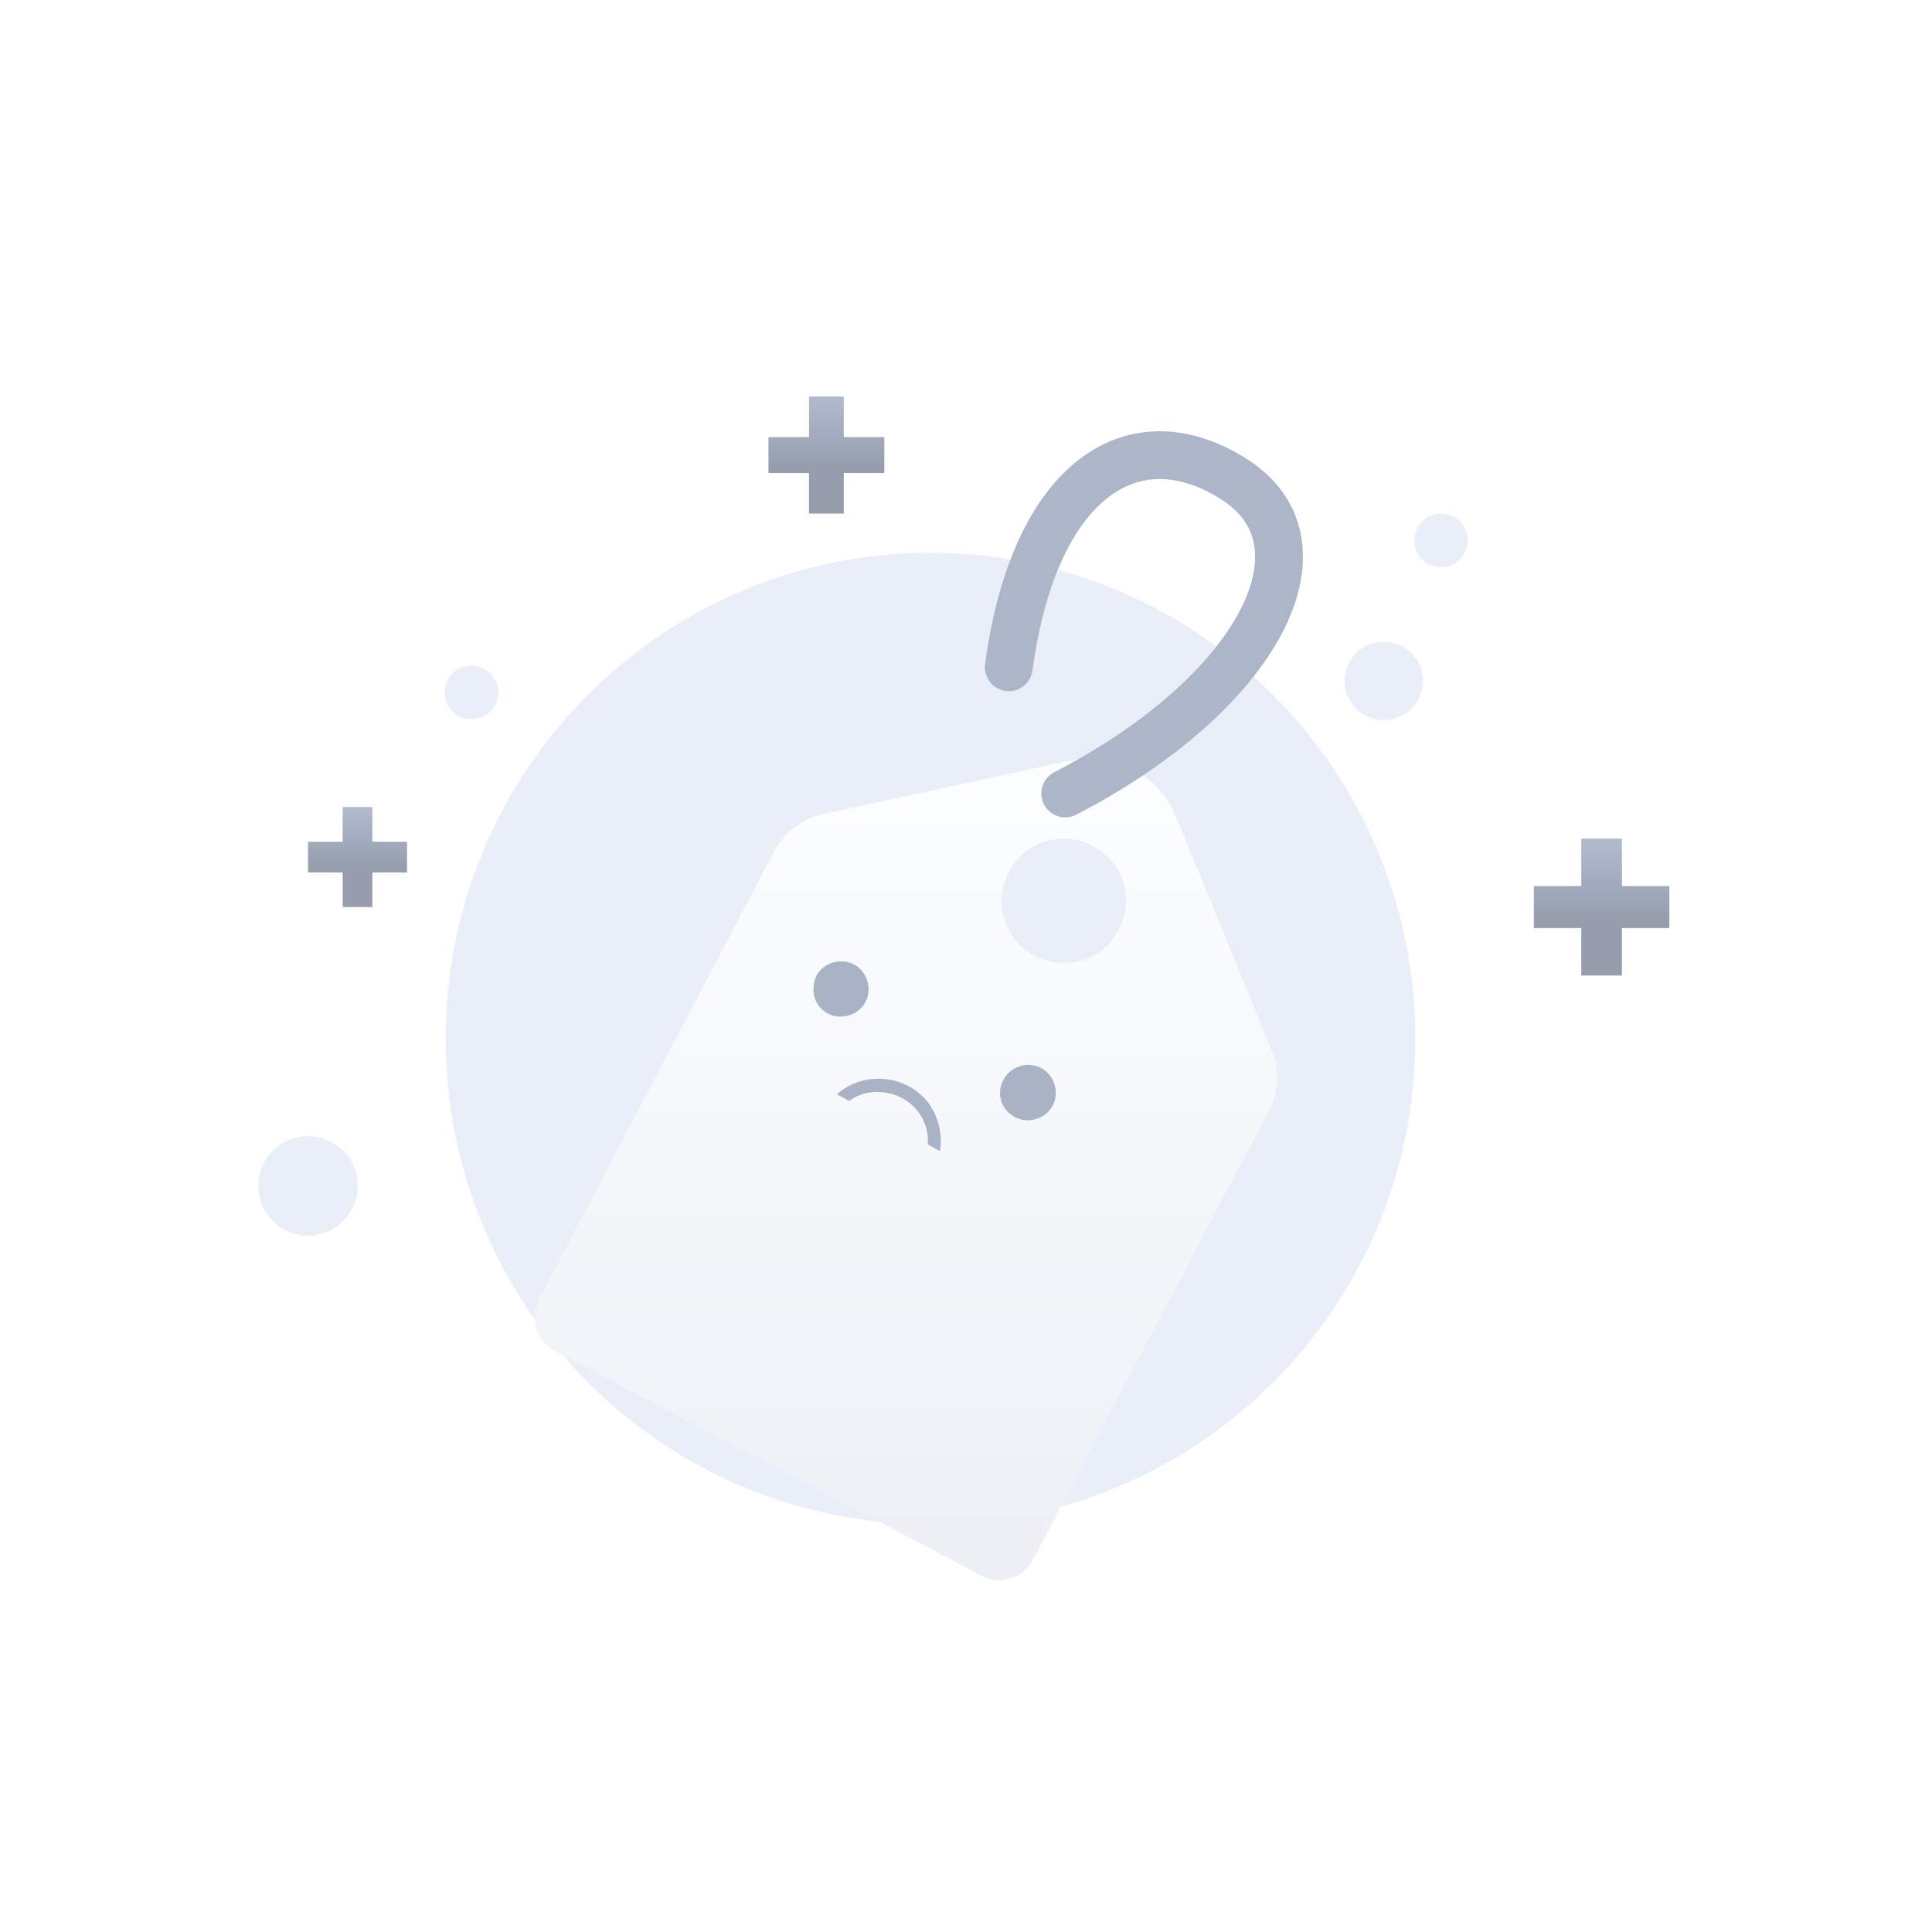 <svg width="148" height="147" viewBox="0 0 148 147" fill="none" xmlns="http://www.w3.org/2000/svg">
<path d="M71.282 116.765C91.792 116.765 108.42 100.137 108.42 79.554C108.42 58.971 91.719 42.343 71.282 42.343C50.772 42.343 34.145 58.971 34.145 79.554C34.145 100.137 50.772 116.765 71.282 116.765Z" fill="#EAEEF9"/>
<path d="M106.001 55.162C107.66 55.162 109.005 53.818 109.005 52.159C109.005 50.5 107.66 49.156 106.001 49.156C104.343 49.156 102.998 50.5 102.998 52.159C102.998 53.818 104.343 55.162 106.001 55.162Z" fill="#EAEEF9"/>
<path d="M110.397 43.442C111.529 43.442 112.448 42.524 112.448 41.391C112.448 40.258 111.529 39.34 110.397 39.34C109.264 39.34 108.346 40.258 108.346 41.391C108.346 42.524 109.264 43.442 110.397 43.442Z" fill="#EAEEF9"/>
<path d="M36.121 55.089C37.254 55.089 38.172 54.171 38.172 53.038C38.172 51.905 37.254 50.987 36.121 50.987C34.989 50.987 34.07 51.905 34.07 53.038C34.07 54.171 34.989 55.089 36.121 55.089Z" fill="#EAEEF9"/>
<path d="M23.596 94.643C25.7 94.643 27.405 92.938 27.405 90.834C27.405 88.731 25.7 87.025 23.596 87.025C21.492 87.025 19.787 88.731 19.787 90.834C19.787 92.938 21.492 94.643 23.596 94.643Z" fill="#EAEEF9"/>
<path d="M127.881 67.871H124.247V64.237H121.132V67.871H117.498V71.09H121.132V74.724H124.247V71.09H127.881V67.871Z" fill="url(#paint0_linear_5500_88811)"/>
<path d="M67.743 33.482H64.636V30.375H61.974V33.482H58.867V36.234H61.974V39.34H64.636V36.234H67.743V33.482Z" fill="url(#paint1_linear_5500_88811)"/>
<path d="M31.179 64.475H28.525V61.821H26.25V64.475H23.596V66.826H26.25V69.481H28.525V66.826H31.179V64.475Z" fill="url(#paint2_linear_5500_88811)"/>
<g filter="url(#filter0_d_5500_88811)">
<path d="M97.407 72.378L90.072 54.468C88.764 51.283 85.353 49.464 81.998 50.203L63.064 54.297C61.472 54.638 60.107 55.718 59.311 57.14L41.286 91.483C40.547 92.904 41.059 94.724 42.537 95.463L75.175 112.635C76.596 113.374 78.416 112.862 79.155 111.384L97.179 77.041C97.975 75.619 98.032 73.913 97.407 72.378ZM79.269 65.157C76.937 63.963 76.028 61.063 77.279 58.732C78.473 56.401 81.373 55.491 83.704 56.742C86.035 57.936 86.945 60.836 85.694 63.167C84.5 65.498 81.6 66.408 79.269 65.157Z" fill="url(#paint3_linear_5500_88811)"/>
</g>
<path d="M81.601 60.779C96.441 53.103 102.297 41.674 94.565 36.727C86.832 31.781 79.213 36.727 77.279 51.113" stroke="#ADB6C8" stroke-width="3.663" stroke-miterlimit="10" stroke-linecap="round" stroke-linejoin="round"/>
<path d="M77.726 85.557C78.73 86.113 80.067 85.729 80.623 84.725C81.178 83.721 80.794 82.384 79.79 81.829C78.786 81.273 77.449 81.657 76.894 82.661C76.298 83.737 76.65 84.962 77.726 85.557Z" fill="#AAB2C5"/>
<path d="M72.004 88.181L71.072 87.665C71.236 85.507 69.513 83.71 67.388 83.658C66.584 83.587 65.692 83.843 65.048 84.33L64.116 83.814C66.135 82.028 69.352 82.309 71.027 84.361C71.793 85.347 72.249 86.723 72.004 88.181Z" fill="#AAB2C5"/>
<path d="M63.384 77.618C64.388 78.174 65.725 77.79 66.281 76.786C66.837 75.782 66.452 74.445 65.448 73.889C64.445 73.333 63.108 73.717 62.552 74.721C62.028 75.837 62.38 77.062 63.384 77.618Z" fill="#AAB2C5"/>
<defs>
<filter id="filter0_d_5500_88811" x="24.836" y="41.982" width="89.111" height="95.161" filterUnits="userSpaceOnUse" color-interpolation-filters="sRGB">
<feFlood flood-opacity="0" result="BackgroundImageFix"/>
<feColorMatrix in="SourceAlpha" type="matrix" values="0 0 0 0 0 0 0 0 0 0 0 0 0 0 0 0 0 0 127 0" result="hardAlpha"/>
<feOffset dy="8.057"/>
<feGaussianBlur stdDeviation="8.057"/>
<feColorMatrix type="matrix" values="0 0 0 0 0.398 0 0 0 0 0.477 0 0 0 0 0.575 0 0 0 0.27 0"/>
<feBlend mode="normal" in2="BackgroundImageFix" result="effect1_dropShadow_5500_88811"/>
<feBlend mode="normal" in="SourceGraphic" in2="effect1_dropShadow_5500_88811" result="shape"/>
</filter>
<linearGradient id="paint0_linear_5500_88811" x1="122.69" y1="64.602" x2="122.69" y2="70.488" gradientUnits="userSpaceOnUse">
<stop stop-color="#B0BACC"/>
<stop offset="1" stop-color="#969EAE"/>
</linearGradient>
<linearGradient id="paint1_linear_5500_88811" x1="63.306" y1="30.687" x2="63.306" y2="35.719" gradientUnits="userSpaceOnUse">
<stop stop-color="#B0BACC"/>
<stop offset="1" stop-color="#969EAE"/>
</linearGradient>
<linearGradient id="paint2_linear_5500_88811" x1="27.388" y1="62.087" x2="27.388" y2="66.386" gradientUnits="userSpaceOnUse">
<stop stop-color="#B0BACC"/>
<stop offset="1" stop-color="#969EAE"/>
</linearGradient>
<linearGradient id="paint3_linear_5500_88811" x1="69.373" y1="48.583" x2="69.373" y2="113.649" gradientUnits="userSpaceOnUse">
<stop stop-color="#FDFEFF"/>
<stop offset="0.996" stop-color="#ECF0F5"/>
</linearGradient>
</defs>
</svg>
